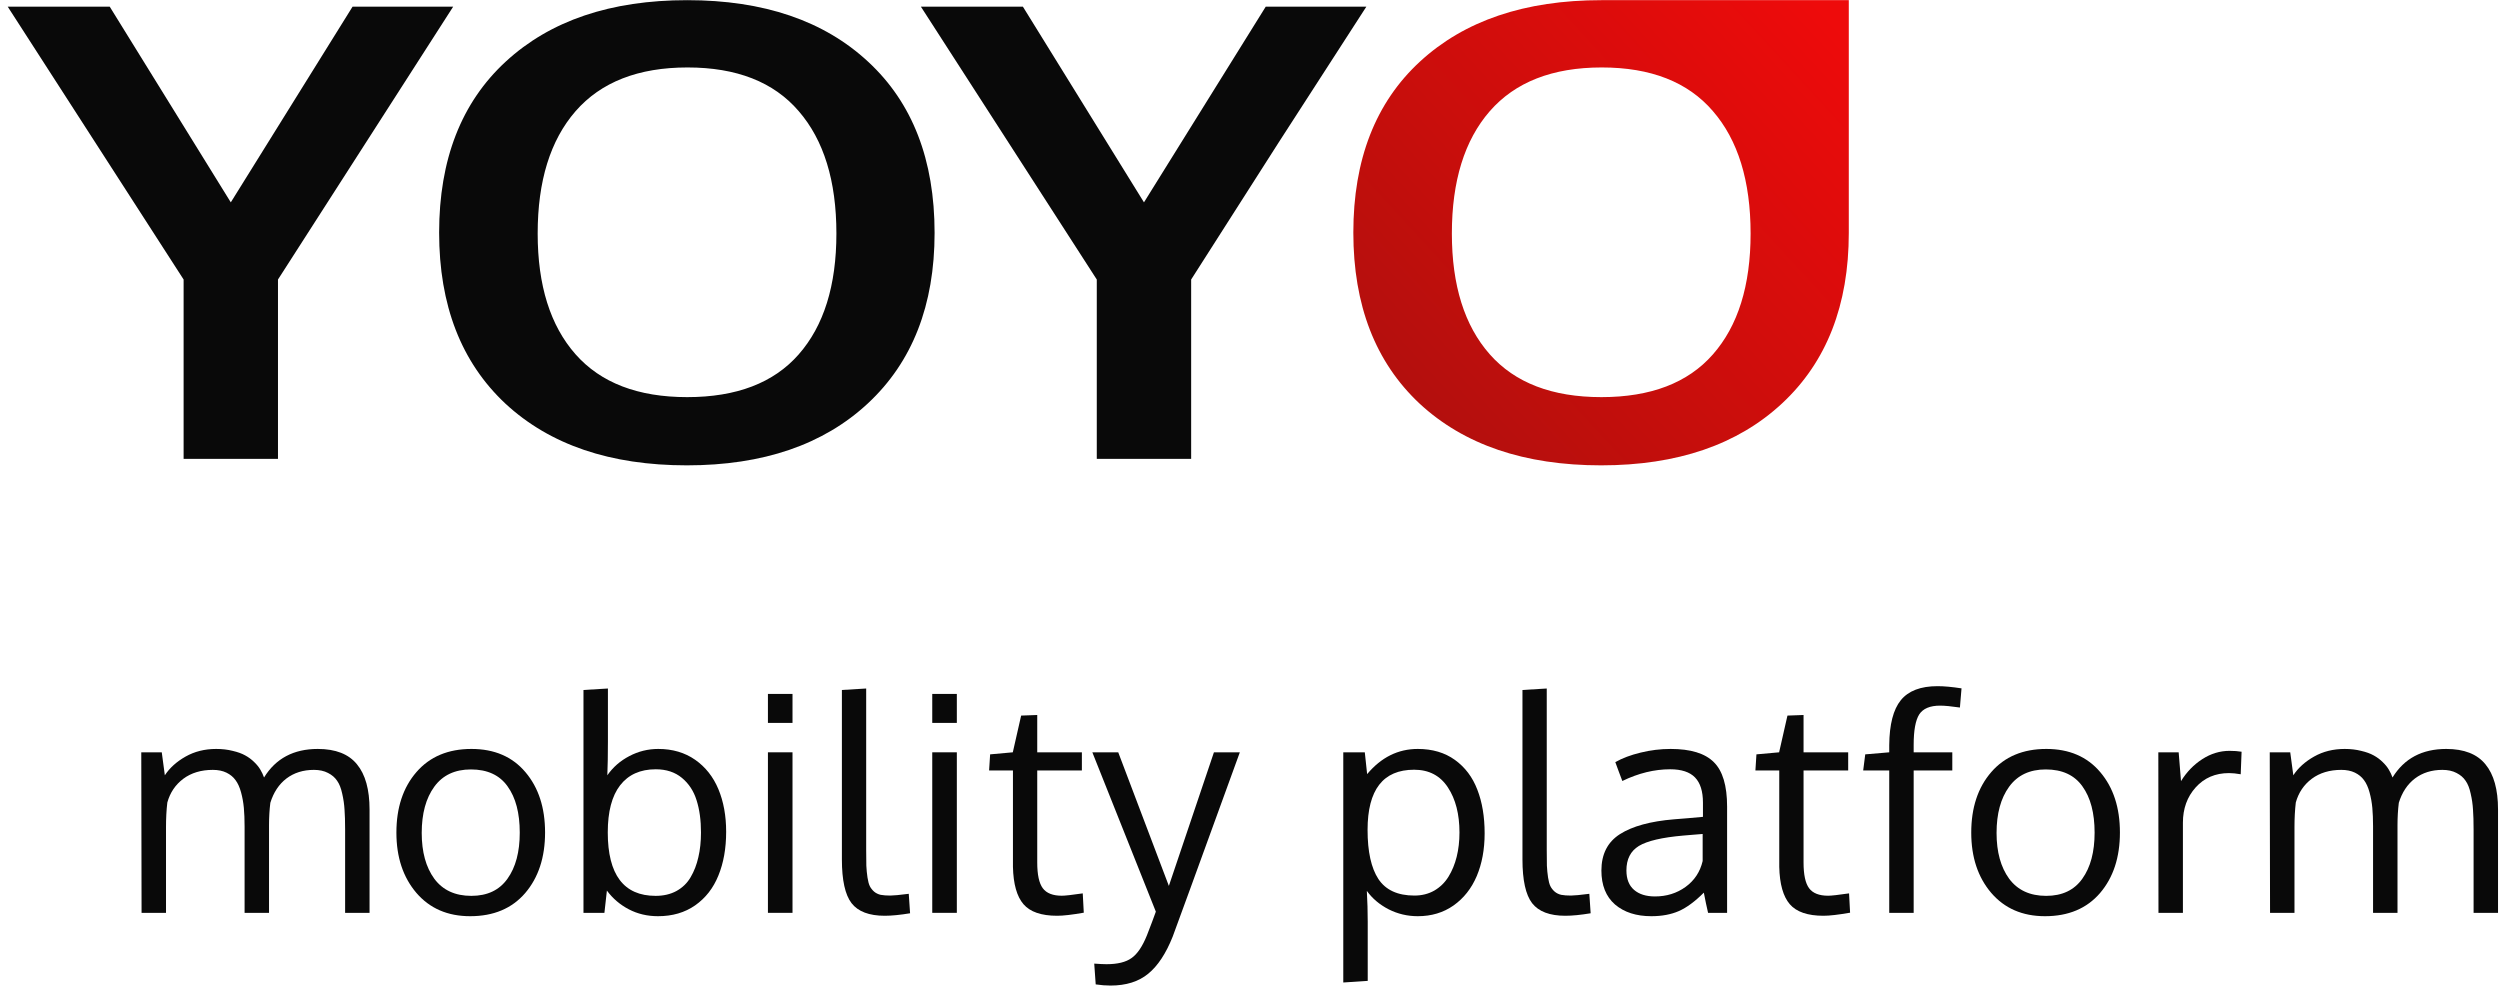 <svg width="317" height="125" viewBox="0 0 317 125" fill="none" xmlns="http://www.w3.org/2000/svg">
<path d="M313.651 115.748V105.153C313.651 104.163 313.627 103.334 313.577 102.667C313.54 101.999 313.441 101.318 313.28 100.625C313.132 99.933 312.915 99.388 312.631 98.993C312.359 98.585 311.975 98.257 311.48 98.009C310.986 97.749 310.392 97.62 309.699 97.62C308.339 97.62 307.176 97.984 306.211 98.714C305.258 99.444 304.578 100.471 304.17 101.794C304.059 102.685 304.003 103.638 304.003 104.652V115.748H300.904V104.819C300.904 103.903 300.873 103.112 300.812 102.444C300.75 101.764 300.632 101.108 300.459 100.477C300.286 99.834 300.051 99.314 299.754 98.918C299.469 98.523 299.086 98.207 298.604 97.972C298.121 97.737 297.546 97.62 296.878 97.62C295.394 97.62 294.144 97.997 293.13 98.751C292.128 99.506 291.454 100.508 291.107 101.757C290.996 102.71 290.94 103.743 290.94 104.856V115.748H287.842C287.817 103.019 287.805 96.234 287.805 95.393H290.402L290.792 98.306C291.41 97.366 292.289 96.574 293.427 95.931C294.565 95.288 295.857 94.966 297.305 94.966C298.059 94.966 298.752 95.047 299.383 95.207C300.026 95.356 300.558 95.548 300.979 95.783C301.411 96.018 301.795 96.302 302.129 96.636C302.463 96.958 302.723 97.279 302.908 97.601C303.094 97.91 303.248 98.238 303.372 98.585C304.856 96.172 307.126 94.966 310.182 94.966C312.445 94.966 314.103 95.616 315.154 96.915C316.218 98.201 316.75 100.112 316.75 102.648V115.748H313.651Z" fill="#090909"/>
<path d="M282.712 95.207C283.269 95.207 283.776 95.245 284.233 95.319L284.122 98.176C283.553 98.077 283.058 98.028 282.638 98.028C280.906 98.028 279.496 98.634 278.407 99.846C277.331 101.046 276.793 102.537 276.793 104.318V115.748H273.694C273.682 103.254 273.676 96.469 273.676 95.393H276.255L276.552 99.048C277.257 97.898 278.154 96.97 279.242 96.265C280.331 95.56 281.487 95.207 282.712 95.207Z" fill="#090909"/>
<path d="M253.164 105.617C253.164 108.029 253.696 109.965 254.76 111.424C255.836 112.872 257.401 113.595 259.454 113.595C261.483 113.595 263.01 112.872 264.037 111.424C265.076 109.977 265.596 108.029 265.596 105.58C265.596 103.093 265.082 101.139 264.056 99.716C263.041 98.281 261.489 97.564 259.398 97.564C257.37 97.564 255.824 98.294 254.76 99.753C253.696 101.213 253.164 103.167 253.164 105.617ZM268.806 105.561C268.806 108.715 267.965 111.276 266.282 113.243C264.6 115.197 262.274 116.174 259.306 116.174C256.448 116.174 254.172 115.185 252.478 113.206C250.795 111.226 249.954 108.684 249.954 105.58C249.954 102.413 250.801 99.852 252.496 97.898C254.191 95.944 256.516 94.966 259.473 94.966C262.38 94.966 264.662 95.95 266.319 97.916C267.977 99.871 268.806 102.419 268.806 105.561Z" fill="#090909"/>
<path d="M246.012 89.474C244.725 89.474 243.841 89.845 243.358 90.587C242.888 91.33 242.653 92.616 242.653 94.447V95.393H247.552V97.694H242.653V115.748H239.555V97.694H236.252L236.512 95.653L239.555 95.393V94.484C239.579 91.862 240.068 89.963 241.021 88.788C241.985 87.6 243.538 87.006 245.678 87.006C246.507 87.006 247.521 87.099 248.721 87.285L248.517 89.715C247.416 89.555 246.581 89.474 246.012 89.474Z" fill="#090909"/>
<path d="M231.214 116.119C229.21 116.119 227.787 115.63 226.946 114.653C226.105 113.676 225.66 112.098 225.61 109.921V97.694H222.586L222.716 95.653L225.592 95.393L226.649 90.736L228.69 90.662V95.393H234.35V97.694H228.69V109.365C228.69 110.911 228.925 112 229.396 112.63C229.866 113.261 230.67 113.577 231.808 113.577C232.216 113.577 233.1 113.478 234.461 113.28L234.591 115.729C233.119 115.989 231.993 116.119 231.214 116.119Z" fill="#090909"/>
<path d="M209.849 113.669C211.321 113.669 212.613 113.267 213.727 112.463C214.852 111.647 215.576 110.552 215.897 109.179V105.747C215.836 105.747 215.458 105.778 214.766 105.839C214.085 105.901 213.64 105.938 213.43 105.951C210.745 106.186 208.871 106.625 207.808 107.268C206.756 107.911 206.23 108.944 206.23 110.367C206.23 111.455 206.552 112.278 207.195 112.834C207.839 113.391 208.723 113.669 209.849 113.669ZM216.584 115.748C216.398 114.956 216.219 114.102 216.046 113.187C214.92 114.313 213.863 115.092 212.873 115.525C211.883 115.958 210.721 116.174 209.385 116.174C207.48 116.174 205.946 115.68 204.783 114.69C203.633 113.688 203.058 112.253 203.058 110.385C203.058 108.307 203.843 106.767 205.414 105.765C206.997 104.763 209.273 104.139 212.242 103.891C212.65 103.854 213.263 103.805 214.079 103.743C214.908 103.668 215.526 103.613 215.935 103.576V101.776C215.935 100.341 215.601 99.277 214.933 98.585C214.265 97.892 213.213 97.545 211.778 97.545C209.774 97.545 207.752 98.04 205.711 99.03C205.649 98.881 205.488 98.455 205.229 97.749C204.969 97.032 204.833 96.661 204.82 96.636C205.723 96.129 206.793 95.727 208.03 95.43C209.28 95.121 210.548 94.966 211.834 94.966C214.37 94.966 216.194 95.523 217.308 96.636C218.433 97.737 218.996 99.617 218.996 102.277V115.748H216.584Z" fill="#090909"/>
<path d="M198.484 116.119C196.505 116.119 195.101 115.587 194.272 114.523C193.456 113.459 193.048 111.61 193.048 108.975V87.489L196.128 87.303V107.75C196.128 108.592 196.134 109.266 196.146 109.773C196.171 110.28 196.221 110.781 196.295 111.276C196.369 111.758 196.468 112.123 196.592 112.371C196.715 112.618 196.895 112.847 197.13 113.057C197.365 113.255 197.643 113.391 197.965 113.465C198.299 113.527 198.707 113.558 199.189 113.558C199.585 113.558 200.365 113.484 201.527 113.335L201.694 115.803C200.42 116.014 199.35 116.119 198.484 116.119Z" fill="#090909"/>
<path d="M170.328 124.58V95.393H173.056L173.353 98.158C175.134 96.03 177.274 94.966 179.772 94.966C181.628 94.966 183.199 95.43 184.485 96.358C185.772 97.286 186.718 98.541 187.324 100.125C187.943 101.708 188.252 103.557 188.252 105.672C188.252 107.701 187.918 109.507 187.25 111.09C186.582 112.661 185.599 113.904 184.3 114.82C183.013 115.723 181.504 116.174 179.772 116.174C178.461 116.174 177.23 115.884 176.08 115.302C174.93 114.708 174.008 113.929 173.315 112.964C173.39 114.3 173.427 115.599 173.427 116.861V124.375L170.328 124.58ZM179.346 113.558C180.286 113.558 181.127 113.348 181.869 112.927C182.611 112.494 183.211 111.907 183.669 111.165C184.127 110.422 184.473 109.581 184.708 108.641C184.943 107.689 185.061 106.662 185.061 105.561C185.061 103.236 184.572 101.331 183.595 99.846C182.618 98.349 181.189 97.601 179.309 97.601C175.375 97.601 173.408 100.143 173.408 105.227C173.408 107.986 173.866 110.064 174.781 111.461C175.709 112.859 177.23 113.558 179.346 113.558Z" fill="#090909"/>
<path d="M138.508 95.393H141.792L148.212 112.333L153.927 95.393H157.211C151.719 110.509 148.88 118.302 148.694 118.772C147.841 120.912 146.808 122.477 145.596 123.466C144.383 124.468 142.788 124.969 140.809 124.969C140.215 124.969 139.59 124.92 138.935 124.821L138.749 122.186C139.442 122.236 139.961 122.26 140.308 122.26C141.705 122.26 142.763 122 143.48 121.481C144.21 120.974 144.86 120.015 145.429 118.605C145.936 117.306 146.313 116.304 146.561 115.599L138.508 95.393Z" fill="#090909"/>
<path d="M134.046 116.119C132.042 116.119 130.619 115.63 129.778 114.653C128.937 113.676 128.492 112.098 128.442 109.921V97.694H125.418L125.548 95.653L128.424 95.393L129.481 90.736L131.522 90.662V95.393H137.182V97.694H131.522V109.365C131.522 110.911 131.757 112 132.228 112.63C132.698 113.261 133.502 113.577 134.64 113.577C135.048 113.577 135.932 113.478 137.293 113.28L137.423 115.729C135.951 115.989 134.825 116.119 134.046 116.119Z" fill="#090909"/>
<path d="M121.327 95.393V115.748H118.21V95.393H121.327ZM121.327 87.99V91.664H118.21V87.99H121.327Z" fill="#090909"/>
<path d="M112.188 116.119C110.209 116.119 108.805 115.587 107.977 114.523C107.16 113.459 106.752 111.61 106.752 108.975V87.489L109.832 87.303V107.75C109.832 108.592 109.838 109.266 109.851 109.773C109.875 110.28 109.925 110.781 109.999 111.276C110.073 111.758 110.172 112.123 110.296 112.371C110.42 112.618 110.599 112.847 110.834 113.057C111.069 113.255 111.347 113.391 111.669 113.465C112.003 113.527 112.411 113.558 112.894 113.558C113.289 113.558 114.069 113.484 115.231 113.335L115.398 115.803C114.124 116.014 113.054 116.119 112.188 116.119Z" fill="#090909"/>
<path d="M100.49 95.393V115.748H97.373V95.393H100.49ZM100.49 87.99V91.664H97.373V87.99H100.49Z" fill="#090909"/>
<path d="M83.151 97.545C81.185 97.545 79.675 98.226 78.624 99.586C77.585 100.935 77.065 102.92 77.065 105.542C77.065 110.911 79.088 113.595 83.133 113.595C84.135 113.595 85.013 113.391 85.768 112.983C86.534 112.562 87.134 111.981 87.567 111.239C88.013 110.484 88.341 109.637 88.551 108.697C88.773 107.757 88.885 106.711 88.885 105.561C88.885 104.002 88.699 102.642 88.328 101.479C87.969 100.316 87.351 99.37 86.473 98.64C85.594 97.91 84.487 97.545 83.151 97.545ZM83.467 94.966C85.273 94.966 86.831 95.424 88.143 96.339C89.454 97.255 90.437 98.498 91.093 100.069C91.748 101.64 92.076 103.44 92.076 105.468C92.076 107.571 91.748 109.42 91.093 111.016C90.45 112.612 89.466 113.874 88.143 114.801C86.831 115.717 85.26 116.174 83.43 116.174C82.081 116.174 80.851 115.884 79.737 115.302C78.624 114.721 77.696 113.929 76.954 112.927L76.639 115.748H73.985V87.489L77.084 87.303V94.039C77.084 95.696 77.059 97.119 77.01 98.306C77.727 97.279 78.655 96.469 79.793 95.876C80.943 95.269 82.168 94.966 83.467 94.966Z" fill="#090909"/>
<path d="M53.474 105.617C53.474 108.029 54.005 109.965 55.069 111.424C56.145 112.872 57.71 113.595 59.764 113.595C61.792 113.595 63.32 112.872 64.347 111.424C65.386 109.977 65.905 108.029 65.905 105.58C65.905 103.093 65.392 101.139 64.365 99.716C63.351 98.281 61.798 97.564 59.708 97.564C57.679 97.564 56.133 98.294 55.069 99.753C54.005 101.213 53.474 103.167 53.474 105.617ZM69.115 105.561C69.115 108.715 68.274 111.276 66.592 113.243C64.909 115.197 62.584 116.174 59.615 116.174C56.758 116.174 54.482 115.185 52.787 113.206C51.105 111.226 50.264 108.684 50.264 105.58C50.264 102.413 51.111 99.852 52.806 97.898C54.5 95.944 56.826 94.966 59.782 94.966C62.689 94.966 64.971 95.95 66.629 97.916C68.287 99.871 69.115 102.419 69.115 105.561Z" fill="#090909"/>
<path d="M43.761 115.748V105.153C43.761 104.163 43.736 103.334 43.687 102.667C43.649 101.999 43.55 101.318 43.39 100.625C43.241 99.933 43.025 99.388 42.74 98.993C42.468 98.585 42.085 98.257 41.59 98.009C41.095 97.749 40.501 97.62 39.809 97.62C38.448 97.62 37.285 97.984 36.32 98.714C35.368 99.444 34.688 100.471 34.279 101.794C34.168 102.685 34.112 103.638 34.112 104.652V115.748H31.014V104.819C31.014 103.903 30.983 103.112 30.921 102.444C30.859 101.764 30.741 101.108 30.568 100.477C30.395 99.834 30.16 99.314 29.863 98.918C29.579 98.523 29.195 98.207 28.713 97.972C28.23 97.737 27.655 97.62 26.987 97.62C25.503 97.62 24.254 97.997 23.239 98.751C22.237 99.506 21.563 100.508 21.217 101.757C21.105 102.71 21.05 103.743 21.05 104.856V115.748H17.951C17.926 103.019 17.914 96.234 17.914 95.393H20.512L20.901 98.306C21.52 97.366 22.398 96.574 23.536 95.931C24.674 95.288 25.967 94.966 27.414 94.966C28.169 94.966 28.861 95.047 29.492 95.207C30.135 95.356 30.667 95.548 31.088 95.783C31.521 96.018 31.904 96.302 32.238 96.636C32.572 96.958 32.832 97.279 33.018 97.601C33.203 97.91 33.358 98.238 33.481 98.585C34.966 96.172 37.236 94.966 40.291 94.966C42.555 94.966 44.212 95.616 45.264 96.915C46.328 98.201 46.859 100.112 46.859 102.648V115.748H43.761Z" fill="#090909"/>
<path fill-rule="evenodd" clip-rule="evenodd" d="M203.015 59.006C193.307 59.006 185.637 56.397 180.006 51.178C174.404 45.933 171.603 38.705 171.603 29.494C171.603 20.23 174.419 13.002 180.05 7.81C185.681 2.617 193.351 0.021 203.059 0.021H234.427V29.533C234.427 38.692 231.611 45.894 225.98 51.139C220.348 56.384 212.694 59.006 203.015 59.006ZM203.059 50.356C196.812 50.356 192.09 48.543 188.893 44.916C185.696 41.288 184.097 36.187 184.097 29.611C184.097 22.957 185.696 17.791 188.893 14.111C192.119 10.406 196.856 8.553 203.103 8.553C209.321 8.553 214.013 10.393 217.181 14.072C220.378 17.752 221.976 22.931 221.976 29.611C221.976 36.213 220.378 41.328 217.181 44.955C214.013 48.556 209.306 50.356 203.059 50.356Z" fill="url(#paint0_linear_2106_331)"/>
<path d="M139.072 58.184V35.443L116.767 0.842H129.701L145.055 25.658L160.497 0.842H173.256L162.147 18.045L151.038 35.443V58.184H139.072Z" fill="#090909"/>
<path d="M72.972 44.916C76.169 48.543 80.891 50.356 87.138 50.356C93.385 50.356 98.093 48.556 101.26 44.955C104.457 41.328 106.056 36.213 106.056 29.611C106.056 22.931 104.457 17.752 101.26 14.072C98.093 10.393 93.4 8.553 87.182 8.553C80.935 8.553 76.198 10.406 72.972 14.111C69.775 17.791 68.177 22.957 68.177 29.611C68.177 36.187 69.775 41.288 72.972 44.916ZM87.094 59.006C77.386 59.006 69.716 56.397 64.085 51.178C58.483 45.933 55.682 38.705 55.682 29.494C55.682 20.23 58.498 13.002 64.129 7.81C69.76 2.617 77.43 0.021 87.138 0.021C96.846 0.021 104.501 2.63 110.103 7.849C115.705 13.041 118.506 20.27 118.506 29.533C118.506 38.692 115.69 45.894 110.059 51.139C104.428 56.384 96.773 59.006 87.094 59.006Z" fill="#090909"/>
<path d="M23.282 58.184V35.443L0.977 0.842H13.911L29.265 25.658L44.707 0.842H57.465L35.248 35.443V58.184H23.282Z" fill="#090909"/>
<defs>
<linearGradient id="paint0_linear_2106_331" x1="173.204" y1="59.006" x2="233.389" y2="3.643" gradientUnits="userSpaceOnUse">
<stop stop-color="#AB100D"/>
<stop offset="1" stop-color="#EE0B0B"/>
</linearGradient>
</defs>
</svg>
